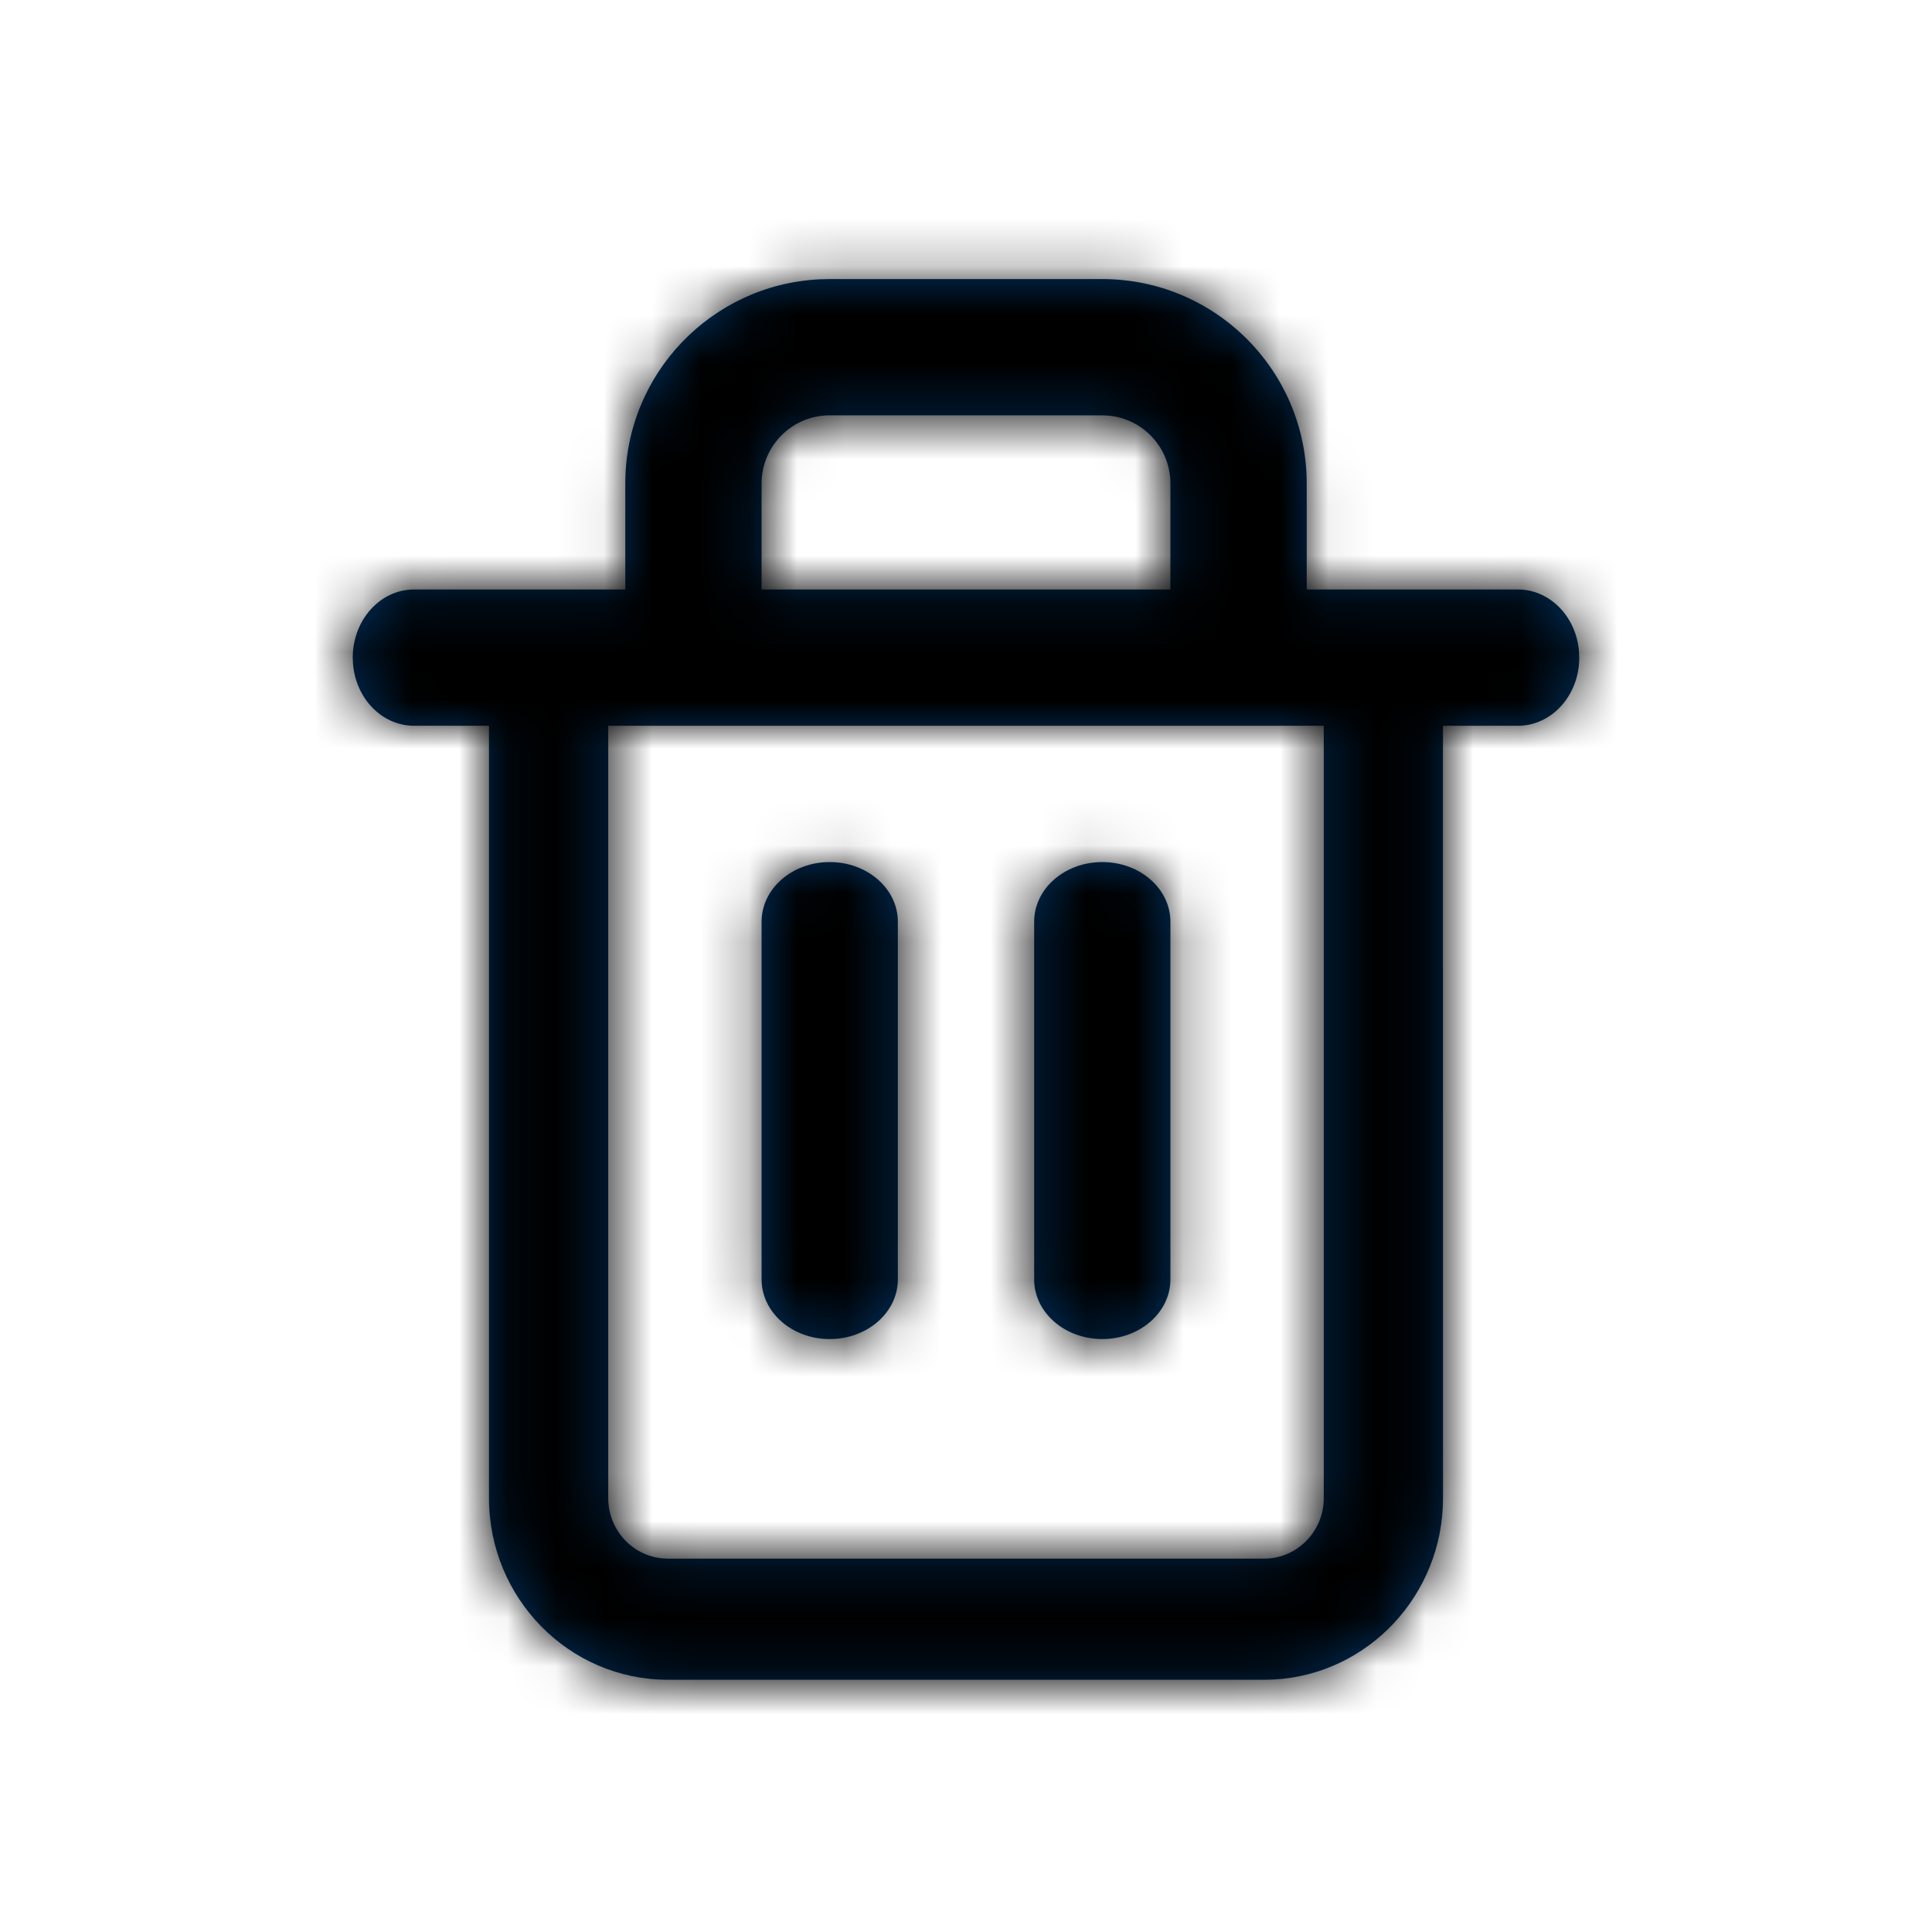 <?xml version="1.0" encoding="UTF-8"?>
<svg width="40px" height="40px" viewBox="0 0 40 40" version="1.1" xmlns="http://www.w3.org/2000/svg" xmlns:xlink="http://www.w3.org/1999/xlink">
    <title>icon/bin</title>
    <defs>
        <path d="M22.822,5.778 C25.159,5.778 27.054,7.673 27.054,10.01 L27.054,10.01 L27.054,12.205 L31.428,12.205 C32.088,12.205 32.63,12.764 32.691,13.48 L32.697,13.616 C32.697,14.395 32.129,15.026 31.428,15.026 L31.428,15.026 L29.875,15.026 L29.876,31.016 C29.876,33.026 28.323,34.669 26.369,34.773 L26.172,34.778 L13.828,34.778 C11.782,34.778 10.124,33.093 10.124,31.016 L10.124,31.016 L10.124,15.026 L8.572,15.026 C7.912,15.026 7.37,14.467 7.309,13.751 L7.303,13.616 C7.303,12.836 7.871,12.205 8.572,12.205 L8.572,12.205 L12.946,12.205 L12.946,10.01 C12.946,7.744 14.728,5.893 16.967,5.783 L17.178,5.778 Z M27.407,15.026 L12.593,15.026 L12.593,31.016 C12.593,31.665 13.079,32.199 13.701,32.263 L13.828,32.27 L26.172,32.27 C26.854,32.27 27.407,31.708 27.407,31.016 L27.407,31.016 L27.407,15.026 Z M17.178,17.848 C17.958,17.848 18.589,18.401 18.589,19.083 L18.589,19.083 L18.589,26.489 C18.589,27.171 17.958,27.724 17.178,27.724 C16.399,27.724 15.768,27.171 15.768,26.489 L15.768,26.489 L15.768,19.083 C15.768,18.401 16.399,17.848 17.178,17.848 Z M22.822,17.848 C23.601,17.848 24.232,18.401 24.232,19.083 L24.232,19.083 L24.232,26.489 C24.232,27.171 23.601,27.724 22.822,27.724 C22.042,27.724 21.411,27.171 21.411,26.489 L21.411,26.489 L21.411,19.083 C21.411,18.401 22.042,17.848 22.822,17.848 Z M22.822,8.599 L17.178,8.599 C16.399,8.599 15.768,9.231 15.768,10.01 L15.768,10.01 L15.767,12.205 L24.232,12.205 L24.232,10.01 C24.232,9.277 23.673,8.674 22.957,8.606 L22.822,8.599 Z" id="path-1"></path>
    </defs>
    <g id="icon/bin" stroke="none" stroke-width="1" fill="none" fill-rule="evenodd">
        <mask id="mask-2" fill="white">
            <use xlink:href="#path-1"></use>
        </mask>
        <use id="Combined-Shape" fill="#00305D" fill-rule="nonzero" xlink:href="#path-1"></use>
        <g id="Group" mask="url(#mask-2)" fill="#000">
            <g id="🎨Color">
                <rect id="Rectangle" x="0" y="0" width="39" height="39"></rect>
            </g>
        </g>
    </g>
</svg>